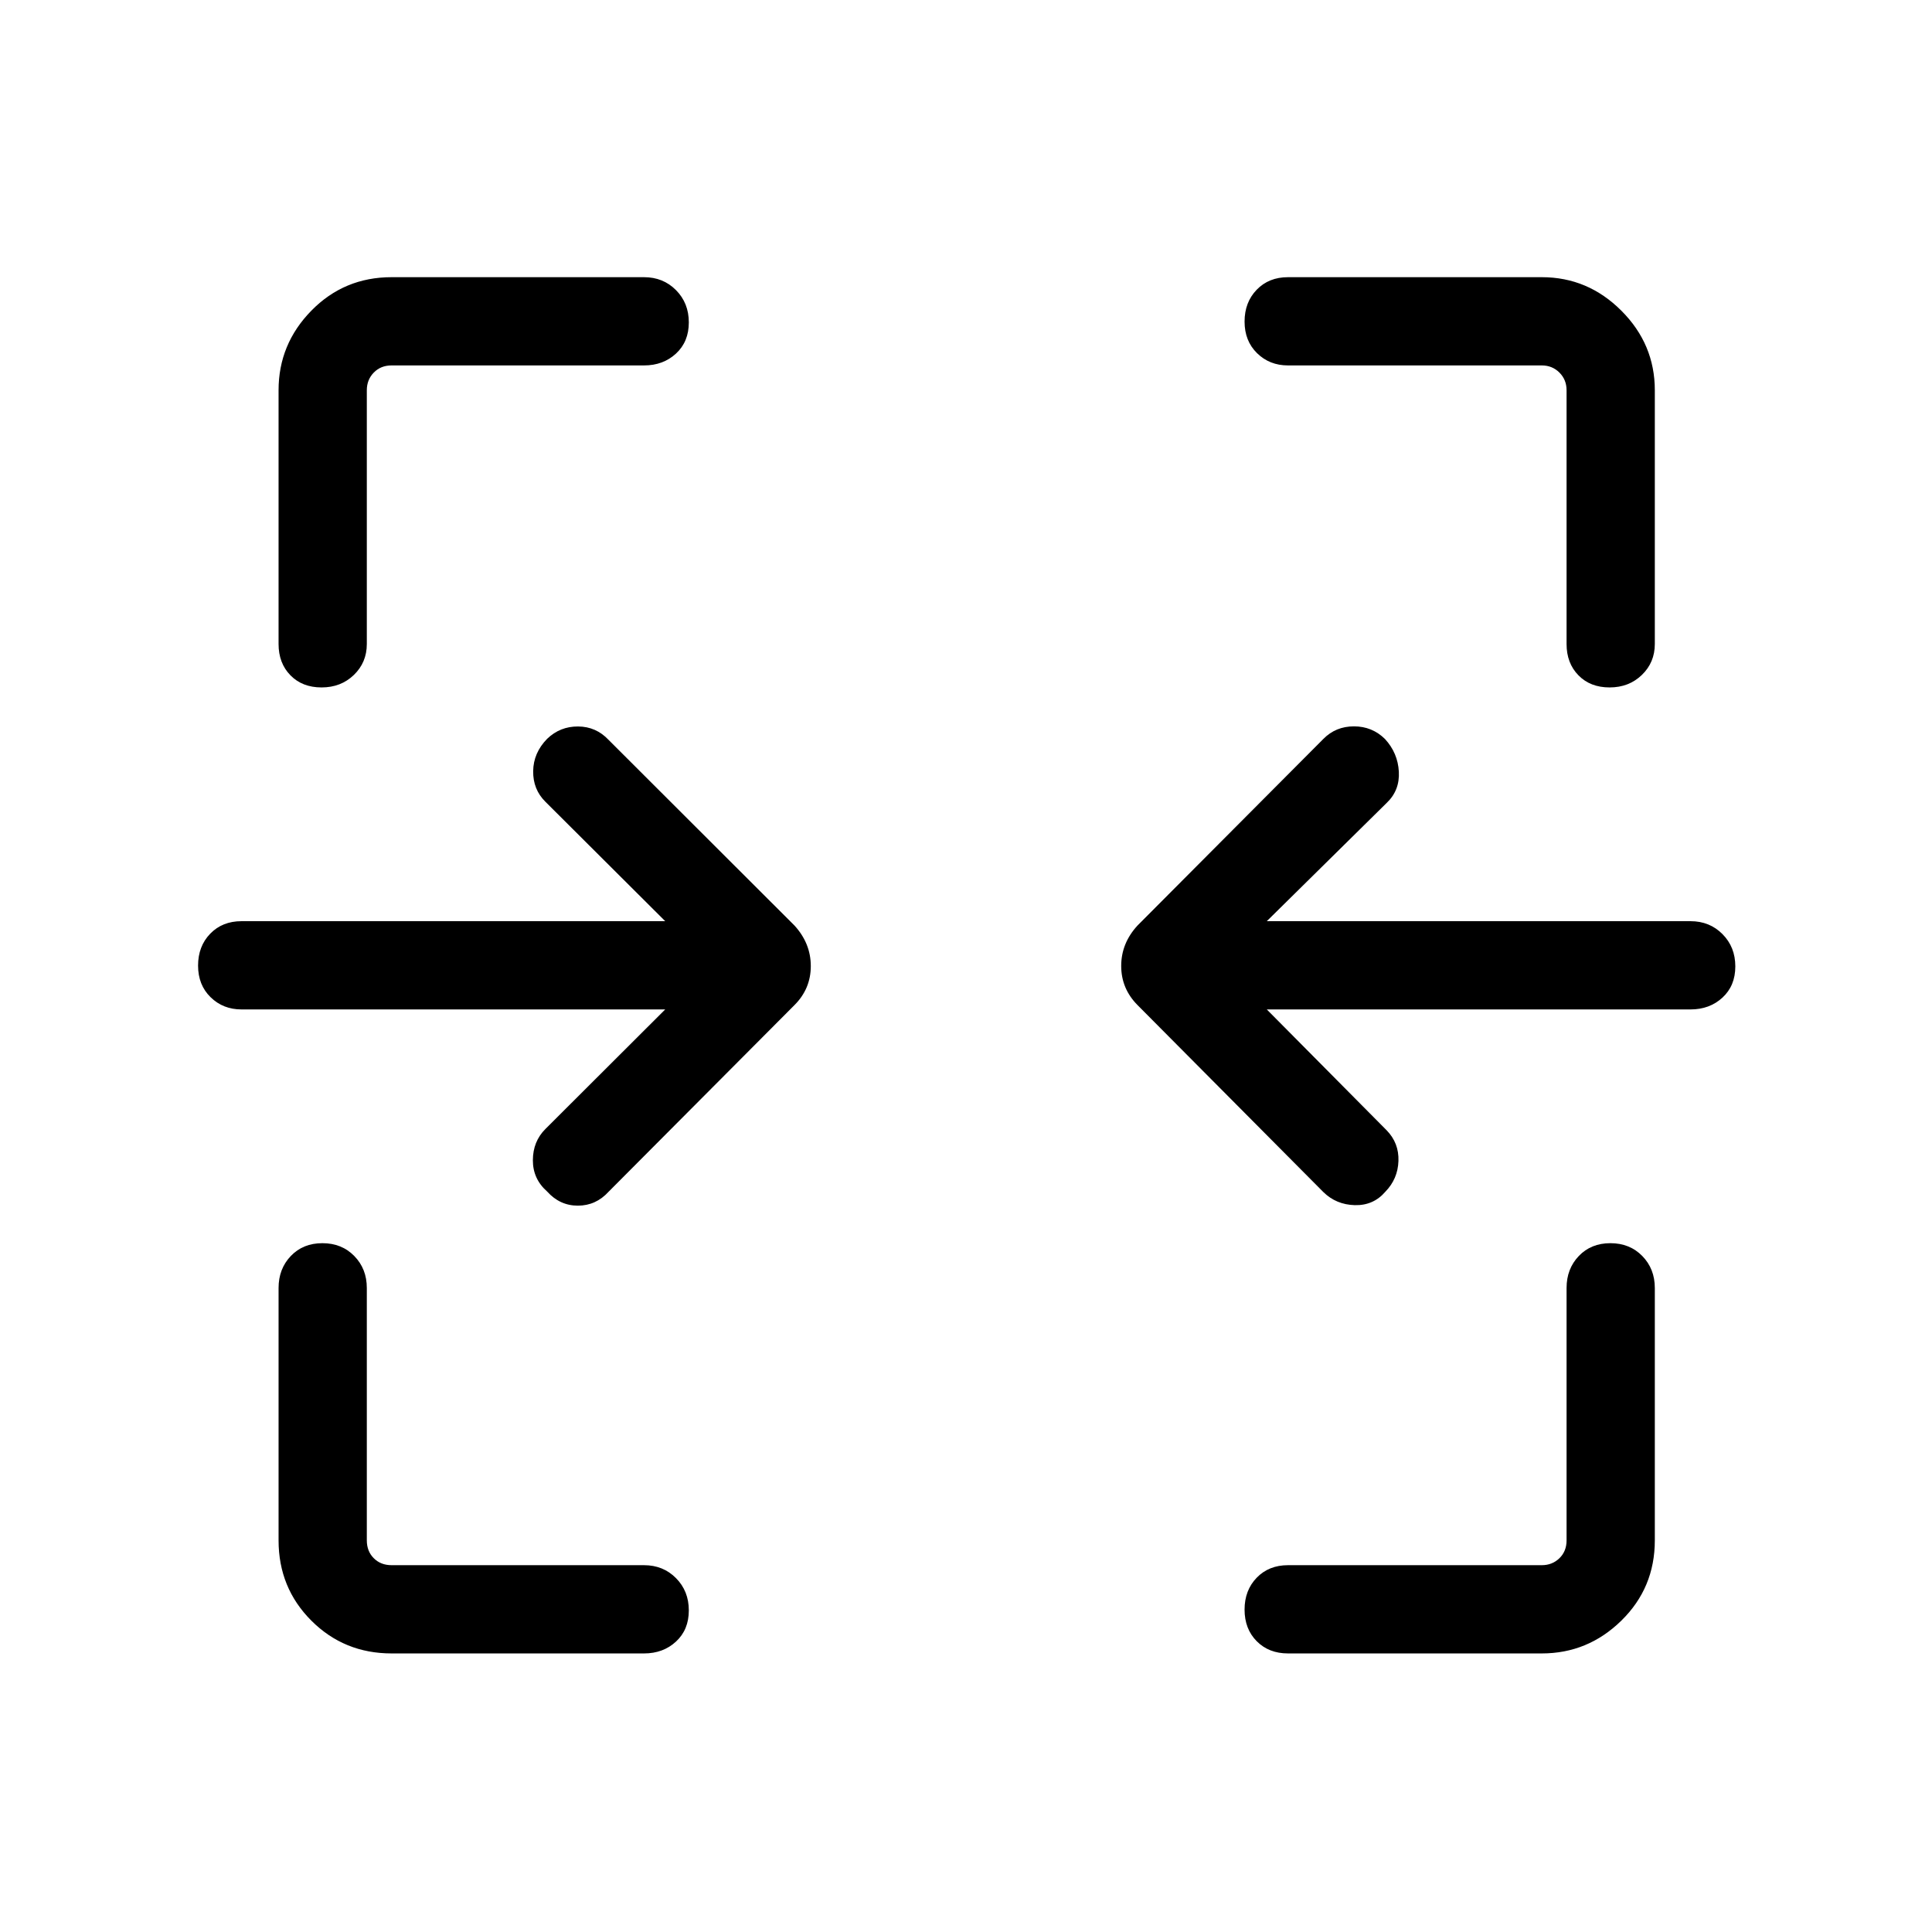 <svg xmlns="http://www.w3.org/2000/svg" height="48" viewBox="0 -960 960 960" width="48"><path d="M159.8-618.42q-9.61 0-15.49-6.03-5.89-6.02-5.89-15.55v-126.11q0-22.89 16.29-39.52 16.29-16.64 39.87-16.64H320q9.53 0 15.9 6.43 6.37 6.42 6.37 16.04 0 9.61-6.37 15.49-6.37 5.89-15.9 5.89H194.58q-5.39 0-8.85 3.55-3.46 3.56-3.46 8.76V-640q0 9.17-6.43 15.37-6.42 6.21-16.04 6.21Zm640 0q-9.61 0-15.49-6.03-5.89-6.02-5.89-15.55v-126.11q0-5.2-3.55-8.76-3.56-3.55-8.76-3.55H640q-9.17 0-15.37-6.08-6.21-6.08-6.21-15.7 0-9.61 6.03-15.84 6.02-6.23 15.55-6.23h126.11q22.89 0 39.52 16.64 16.64 16.63 16.64 39.52V-640q0 9.17-6.43 15.37-6.42 6.21-16.04 6.21Zm-142.18 250.8-92.39-92.96q-8.11-8.18-8.11-19.45 0-11.28 8.11-20.09l92.39-92.76q6.14-6.2 15.16-6.2 9.03 0 15.41 6.28 6.39 6.96 6.89 16.26T689-561l-59.54 58.73H840q9.53 0 15.9 6.43 6.37 6.42 6.37 16.04 0 9.61-6.37 15.49-6.37 5.89-15.9 5.89H629.46L689-398.38q6.19 6.34 5.88 15.26-.3 8.93-6.53 15.31-5.94 6.89-15.17 6.64-9.22-.25-15.56-6.45Zm-385.71-.28q-7.16-6.29-7.13-15.6.03-9.31 6.22-15.5l59.54-59.42H120q-9.17 0-15.37-6.08-6.21-6.08-6.21-15.7 0-9.61 6.03-15.84 6.02-6.23 15.55-6.23h210.54L271-561.62q-6.19-6.14-6.07-15.21.11-9.07 6.93-16.05 6.44-6.2 15.39-6.14 8.94.06 15.13 6.64l92.39 92.26q8.11 8.88 8.11 20.15 0 11.28-8.11 19.39l-92.39 92.77q-6.29 6.89-15.24 6.89t-15.23-6.98Zm-77.33 229.48q-23.58 0-39.87-16.29t-16.29-39.87V-320q0-9.53 6.08-15.9 6.08-6.37 15.7-6.37 9.61 0 15.84 6.37t6.23 15.9v125.42q0 5.39 3.46 8.85t8.85 3.46H320q9.53 0 15.9 6.43 6.37 6.42 6.37 16.04 0 9.61-6.37 15.49-6.37 5.89-15.9 5.89H194.58Zm445.42 0q-9.53 0-15.55-6.08-6.03-6.08-6.03-15.7 0-9.61 6.03-15.84 6.02-6.23 15.55-6.23h126.11q5.2 0 8.76-3.46 3.55-3.46 3.55-8.85V-320q0-9.53 6.08-15.9 6.08-6.37 15.7-6.37 9.61 0 15.84 6.37t6.23 15.9v125.42q0 23.58-16.64 39.87-16.63 16.29-39.52 16.29H640Z"/></svg>